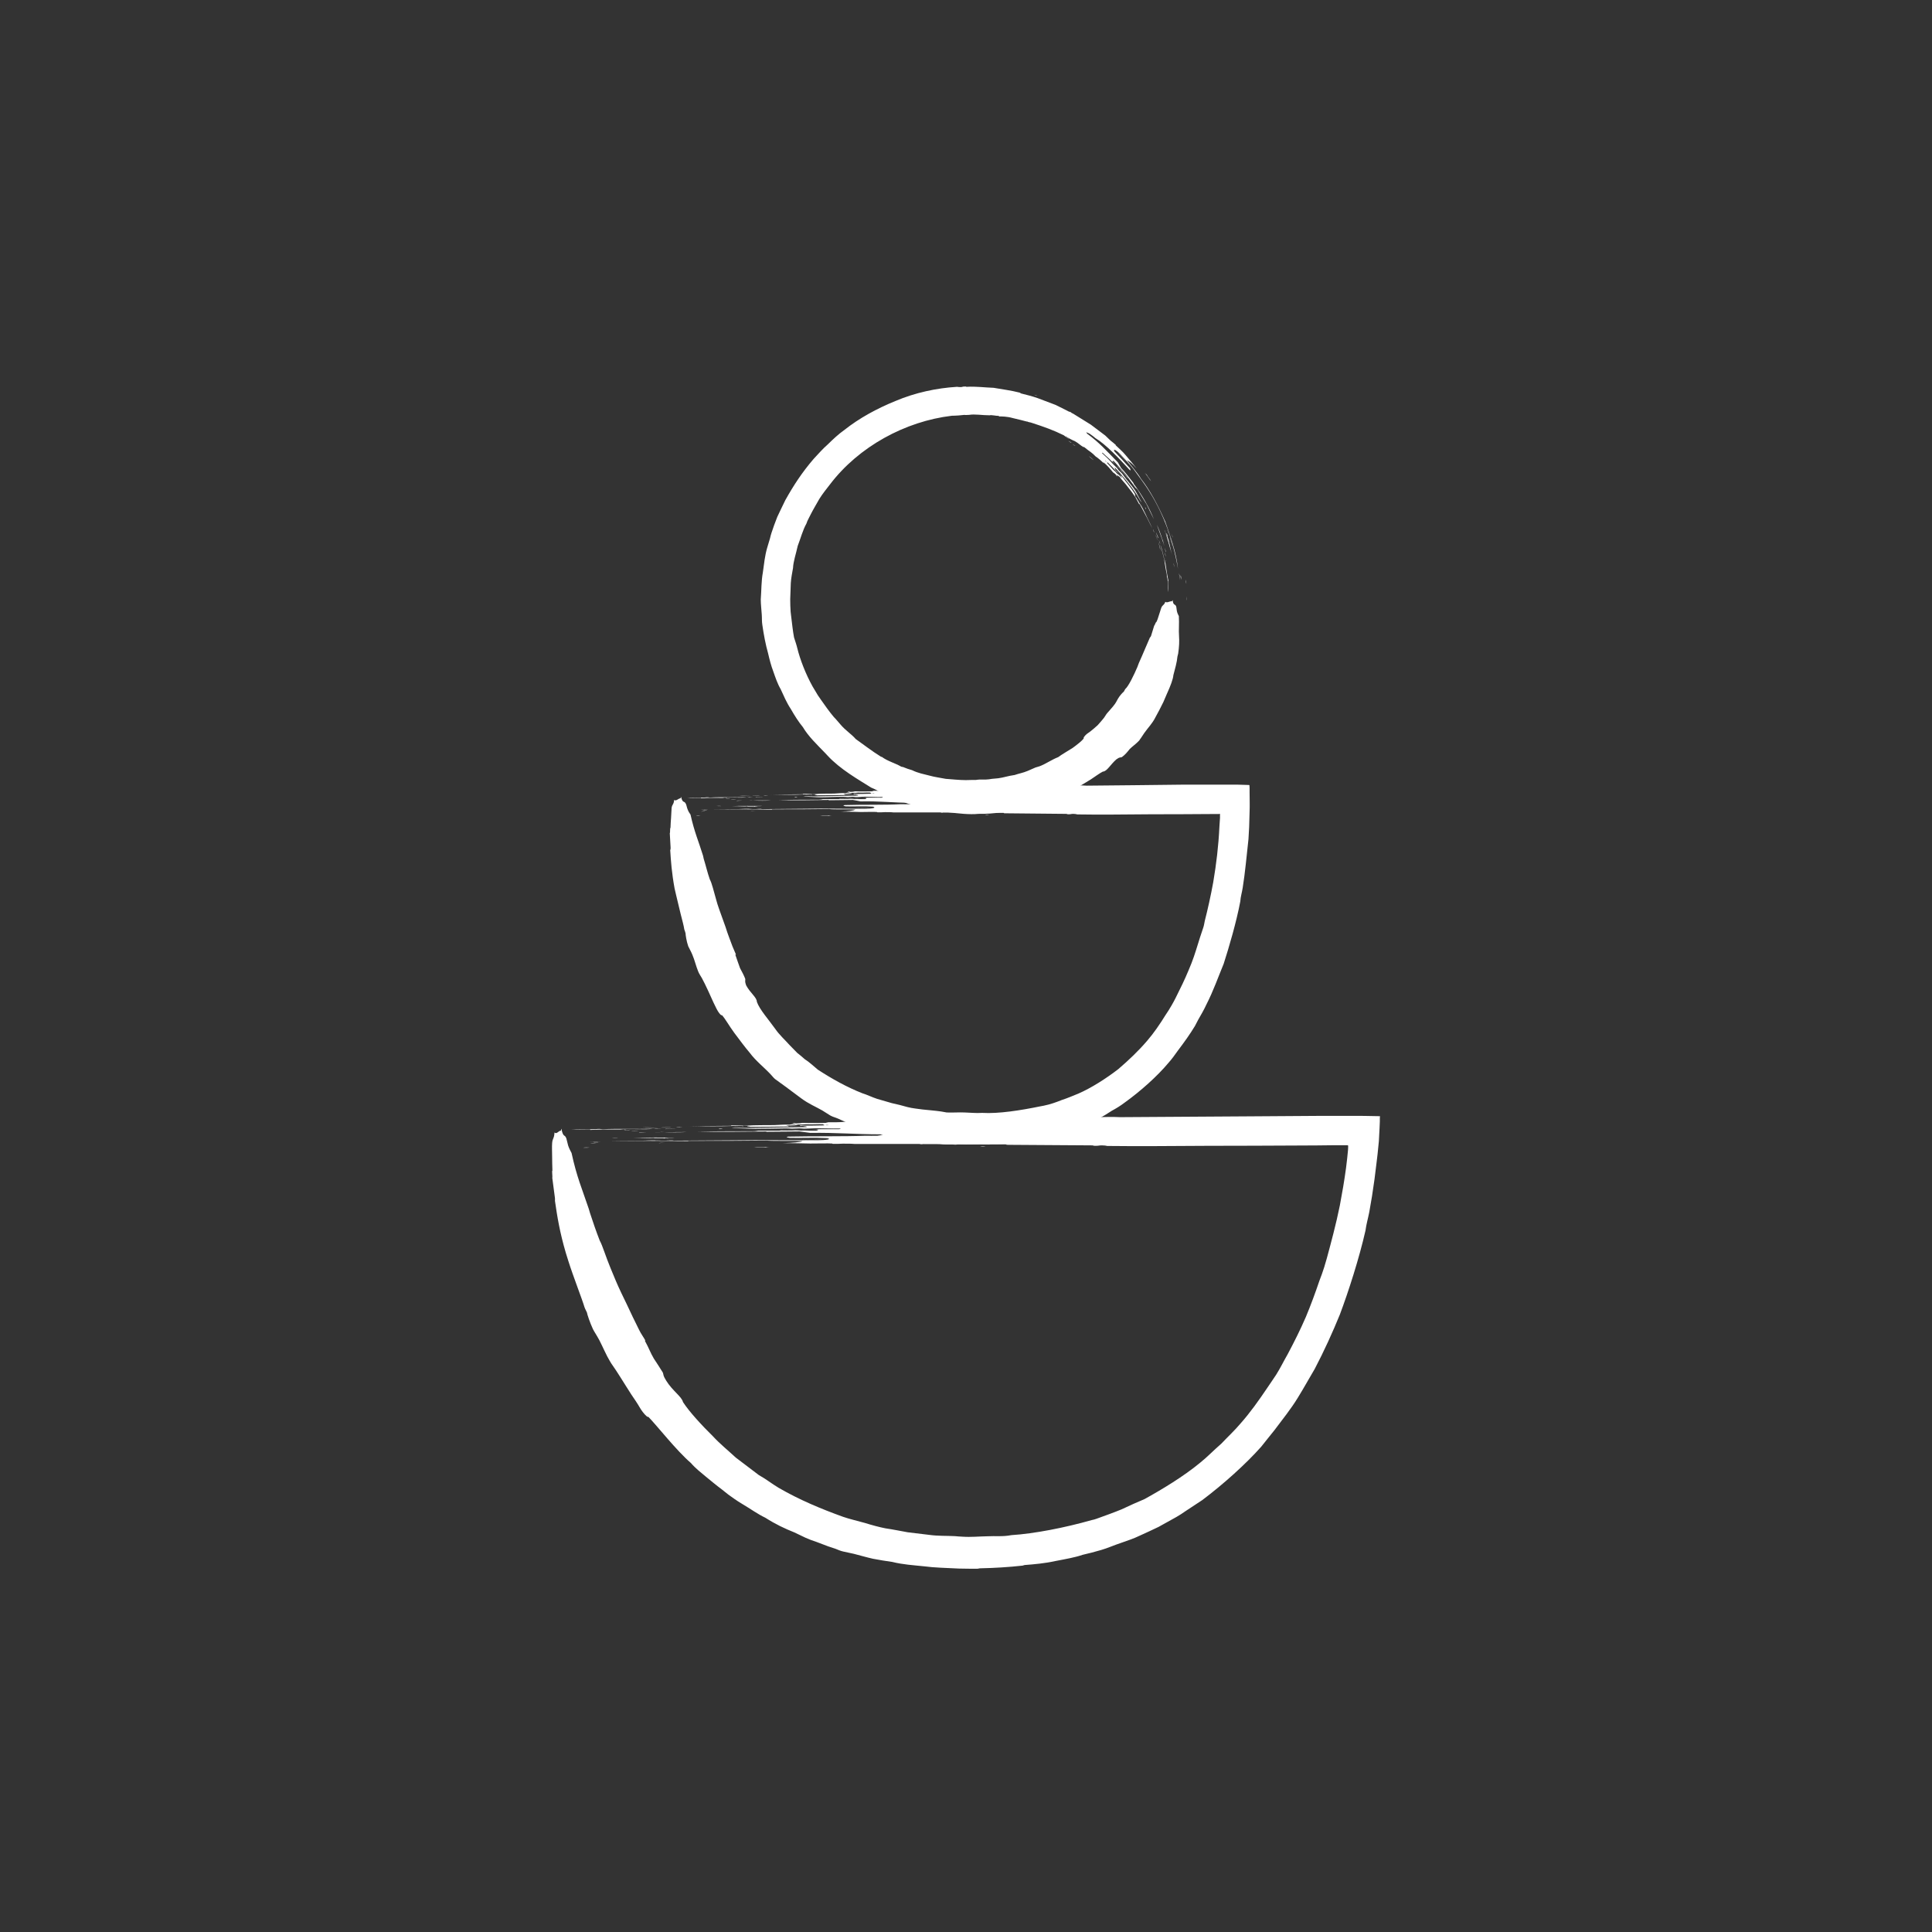 <svg width="70" height="70" viewBox="0 0 70 70" fill="none" xmlns="http://www.w3.org/2000/svg">
<rect x="0" y="0" width="70" height="70" fill="#333333" stroke="none"/>
<g clip-path="url(#clip0_868_9307)">
<path fill-rule="evenodd" clip-rule="evenodd" d="M37.471 14.305C37.496 14.305 37.542 14.315 37.593 14.335C37.578 14.335 37.511 14.32 37.471 14.305Z" fill="white"/>
<path fill-rule="evenodd" clip-rule="evenodd" d="M38.705 15.973C38.736 15.988 38.833 16.034 38.812 16.044C38.761 16.014 38.741 15.998 38.705 15.973Z" fill="white"/>
<path fill-rule="evenodd" clip-rule="evenodd" d="M38.85 16.086C38.85 16.086 38.926 16.132 38.962 16.153C38.957 16.163 38.87 16.107 38.85 16.086Z" fill="white"/>
<path fill-rule="evenodd" clip-rule="evenodd" d="M39.365 16.258C39.365 16.258 39.452 16.309 39.472 16.335C39.462 16.335 39.396 16.278 39.365 16.258Z" fill="white"/>
<path fill-rule="evenodd" clip-rule="evenodd" d="M39.451 16.531C39.492 16.547 39.548 16.598 39.625 16.67C39.589 16.654 39.517 16.578 39.451 16.531Z" fill="white"/>
<path fill-rule="evenodd" clip-rule="evenodd" d="M40.486 16.383C40.578 16.465 40.757 16.655 40.808 16.732C40.711 16.614 40.588 16.491 40.486 16.383Z" fill="white"/>
<path fill-rule="evenodd" clip-rule="evenodd" d="M40.461 16.871C40.573 16.969 40.747 17.174 40.864 17.328C40.864 17.359 40.696 17.107 40.64 17.076C40.619 17.051 40.594 17.02 40.568 16.984C40.532 16.948 40.492 16.917 40.461 16.871Z" fill="white"/>
<path fill-rule="evenodd" clip-rule="evenodd" d="M41.482 18.38C41.482 18.38 41.503 18.38 41.523 18.426C41.523 18.442 41.523 18.447 41.518 18.447L41.487 18.375L41.482 18.38Z" fill="white"/>
<path fill-rule="evenodd" clip-rule="evenodd" d="M41.916 19.016C41.972 19.123 42.069 19.385 42.11 19.534C42.12 19.555 42.125 19.555 42.136 19.591C42.161 19.678 42.207 19.883 42.156 19.688C42.079 19.452 42.008 19.272 41.916 19.016Z" fill="white"/>
<path fill-rule="evenodd" clip-rule="evenodd" d="M41.773 19.172C41.773 19.172 41.804 19.239 41.825 19.295C41.809 19.285 41.773 19.192 41.773 19.172Z" fill="white"/>
<path fill-rule="evenodd" clip-rule="evenodd" d="M42.289 19.18C42.289 19.18 42.335 19.303 42.355 19.354C42.335 19.318 42.299 19.226 42.289 19.18Z" fill="white"/>
<path fill-rule="evenodd" clip-rule="evenodd" d="M41.881 19.285C41.906 19.326 41.942 19.429 41.968 19.485C41.968 19.542 41.906 19.357 41.881 19.285Z" fill="white"/>
<path fill-rule="evenodd" clip-rule="evenodd" d="M41.865 19.387C41.891 19.418 41.921 19.525 41.957 19.602C41.932 19.556 41.896 19.453 41.865 19.387Z" fill="white"/>
<path fill-rule="evenodd" clip-rule="evenodd" d="M42.441 19.34C42.441 19.34 42.482 19.422 42.503 19.473C42.487 19.463 42.462 19.386 42.441 19.34Z" fill="white"/>
<path fill-rule="evenodd" clip-rule="evenodd" d="M42.387 19.453C42.422 19.51 42.474 19.741 42.499 19.849C42.448 19.664 42.428 19.597 42.387 19.453Z" fill="white"/>
<path fill-rule="evenodd" clip-rule="evenodd" d="M41.967 19.637C42.008 19.729 42.033 19.873 42.048 19.955C42.018 19.868 42.002 19.734 41.967 19.637Z" fill="white"/>
<path fill-rule="evenodd" clip-rule="evenodd" d="M42.197 19.844C42.213 19.88 42.228 19.941 42.248 19.998C42.233 20.013 42.218 19.91 42.197 19.844Z" fill="white"/>
<path fill-rule="evenodd" clip-rule="evenodd" d="M42.201 20.02C42.222 20.061 42.227 20.107 42.242 20.174C42.232 20.158 42.211 20.066 42.201 20.02Z" fill="white"/>
<path fill-rule="evenodd" clip-rule="evenodd" d="M42.201 20.199C42.201 20.199 42.252 20.358 42.227 20.333C42.222 20.292 42.227 20.297 42.227 20.292C42.217 20.245 42.211 20.251 42.201 20.199Z" fill="white"/>
<path fill-rule="evenodd" clip-rule="evenodd" d="M42.548 20.556C42.518 20.458 42.513 20.284 42.548 20.556Z" fill="white"/>
<path fill-rule="evenodd" clip-rule="evenodd" d="M42.717 20.762C42.737 20.844 42.752 20.931 42.752 21.029C42.752 20.967 42.717 20.803 42.717 20.762Z" fill="white"/>
<path fill-rule="evenodd" clip-rule="evenodd" d="M42.748 20.824C42.753 20.793 42.779 20.958 42.763 20.927L42.748 20.824Z" fill="white"/>
<path fill-rule="evenodd" clip-rule="evenodd" d="M42.967 21C42.977 21.031 42.982 21.098 42.982 21.149C42.972 21.134 42.967 21.026 42.967 21Z" fill="white"/>
<path fill-rule="evenodd" clip-rule="evenodd" d="M42.978 21.594C43.004 21.768 42.989 21.835 42.978 21.594Z" fill="white"/>
<path fill-rule="evenodd" clip-rule="evenodd" d="M41.477 17.129C41.477 17.129 41.533 17.191 41.553 17.206C41.579 17.268 41.665 17.355 41.706 17.437C41.635 17.355 41.579 17.252 41.477 17.129Z" fill="white"/>
<path fill-rule="evenodd" clip-rule="evenodd" d="M42.274 19.331C42.295 19.378 42.285 19.373 42.305 19.429C42.305 19.434 42.295 19.414 42.285 19.414C42.32 19.511 42.341 19.563 42.361 19.645C42.356 19.634 42.351 19.624 42.346 19.624C42.392 19.732 42.397 19.871 42.463 20.097C42.392 19.876 42.274 19.383 42.188 19.203C42.213 19.224 42.259 19.398 42.279 19.409C42.29 19.409 42.244 19.301 42.269 19.326L42.274 19.331Z" fill="white"/>
<path fill-rule="evenodd" clip-rule="evenodd" d="M42.014 19.633C42.024 19.633 42.034 19.715 42.039 19.725C42.029 19.704 41.953 19.458 42.014 19.633Z" fill="white"/>
<path fill-rule="evenodd" clip-rule="evenodd" d="M42.334 21.045H42.319C42.324 21.169 42.339 21.369 42.329 21.456C42.308 21.307 42.329 20.994 42.278 20.891C42.278 20.85 42.278 20.835 42.273 20.794C42.232 20.624 42.211 20.445 42.181 20.27C42.14 20.095 42.094 19.916 42.043 19.746C42.114 19.895 42.171 20.255 42.232 20.429C42.232 20.46 42.232 20.429 42.227 20.409C42.252 20.568 42.288 20.845 42.334 21.05V21.045Z" fill="white"/>
<path fill-rule="evenodd" clip-rule="evenodd" d="M42.784 20.867C42.794 20.898 42.809 20.954 42.814 20.99C42.814 21.011 42.779 20.908 42.784 20.867Z" fill="white"/>
<path fill-rule="evenodd" clip-rule="evenodd" d="M41.288 26.807C41.35 26.735 41.401 26.637 41.462 26.555C41.6 26.36 41.753 26.211 41.86 25.995C41.962 25.81 42.054 25.636 42.151 25.436C42.207 25.307 42.238 25.24 42.279 25.138C42.411 24.85 42.503 24.604 42.513 24.465C42.57 24.249 42.646 23.982 42.661 23.787C42.677 23.726 42.682 23.705 42.687 23.684C42.723 23.438 42.733 23.243 42.718 23.032C42.702 22.822 42.728 22.611 42.712 22.324C42.692 22.272 42.661 22.236 42.641 22.144C42.631 22.103 42.626 22.005 42.615 21.975C42.575 21.862 42.513 21.959 42.488 21.749C42.478 21.738 42.473 21.774 42.462 21.785C42.37 21.779 42.289 21.856 42.222 21.805C42.172 21.939 42.126 21.908 42.08 22.011C42.054 22.072 42.023 22.201 41.993 22.277C41.962 22.37 41.937 22.468 41.896 22.539C41.87 22.539 41.845 22.652 41.819 22.668C41.784 22.786 41.738 22.935 41.702 23.048C41.692 23.058 41.681 23.094 41.666 23.094C41.539 23.376 41.431 23.654 41.263 24.023C41.248 24.059 41.222 24.131 41.207 24.172C41.09 24.445 40.89 24.866 40.768 24.968C40.737 25.015 40.748 25.015 40.717 25.061C40.686 25.081 40.574 25.199 40.508 25.312C40.482 25.348 40.452 25.43 40.39 25.513C40.303 25.636 40.196 25.738 40.109 25.846C40.069 25.893 40.038 25.959 39.997 26.011C39.946 26.078 39.859 26.175 39.773 26.273C39.681 26.36 39.584 26.437 39.528 26.483C39.441 26.555 39.395 26.57 39.334 26.632C39.283 26.689 39.242 26.74 39.267 26.755C39.196 26.848 39.038 26.971 38.864 27.099C38.681 27.217 38.476 27.33 38.339 27.433C38.099 27.526 37.9 27.674 37.67 27.762C37.634 27.772 37.558 27.798 37.517 27.808C37.44 27.839 37.338 27.885 37.236 27.931C37.068 28.003 36.904 28.029 36.761 28.08C36.527 28.111 36.363 28.173 36.169 28.198C36.113 28.203 36.006 28.214 35.94 28.219C35.873 28.234 35.802 28.239 35.725 28.244C35.664 28.244 35.552 28.244 35.496 28.244C35.45 28.244 35.389 28.255 35.353 28.26C35.307 28.26 35.246 28.26 35.195 28.26C35.154 28.26 35.036 28.265 34.996 28.265C34.751 28.265 34.495 28.234 34.266 28.219C34.062 28.178 33.873 28.157 33.674 28.101C33.475 28.049 33.265 28.013 33.046 27.905C32.928 27.87 32.842 27.844 32.724 27.793C32.699 27.782 32.694 27.793 32.653 27.777C32.434 27.649 32.163 27.582 31.949 27.423C31.938 27.423 31.928 27.423 31.913 27.413C31.602 27.223 31.239 26.94 31.004 26.776C30.861 26.606 30.637 26.468 30.458 26.257C30.372 26.16 30.295 26.062 30.208 25.975C30.055 25.795 29.877 25.543 29.744 25.353C29.718 25.312 29.657 25.23 29.631 25.189C29.565 25.081 29.514 24.994 29.438 24.866C29.198 24.434 28.988 23.9 28.886 23.479C28.856 23.351 28.815 23.243 28.769 23.094C28.723 22.848 28.698 22.591 28.667 22.344C28.662 22.293 28.652 22.211 28.646 22.165C28.636 22.016 28.631 21.872 28.631 21.713C28.636 21.523 28.646 21.322 28.652 21.132C28.662 20.942 28.703 20.758 28.733 20.578C28.743 20.342 28.84 20.07 28.902 19.782C29.009 19.505 29.085 19.207 29.218 18.971C29.254 18.852 29.32 18.755 29.371 18.642C29.458 18.467 29.575 18.277 29.683 18.082C29.8 17.892 29.943 17.718 30.07 17.553C31.112 16.182 32.796 15.263 34.49 15.063C34.623 15.063 34.832 15.047 34.944 15.032C34.97 15.042 35.047 15.032 35.108 15.032C35.322 14.996 35.588 15.047 35.858 15.047C35.929 15.027 36.088 15.073 36.19 15.068C36.231 15.088 36.129 15.068 36.205 15.088C36.292 15.088 36.486 15.088 36.685 15.145C36.879 15.191 37.068 15.237 37.221 15.278C37.2 15.278 37.2 15.268 37.221 15.273C37.277 15.304 37.313 15.294 37.379 15.319C37.838 15.468 38.17 15.587 38.543 15.771C38.584 15.802 38.696 15.895 38.742 15.905C38.681 15.864 38.599 15.812 38.609 15.802C38.711 15.874 38.859 15.951 38.941 15.982C39.079 16.059 39.13 16.126 39.252 16.198C39.278 16.218 39.237 16.162 39.293 16.208C39.461 16.346 39.563 16.393 39.701 16.542C39.752 16.567 39.931 16.721 39.977 16.773C40.028 16.809 39.936 16.716 39.977 16.747C40.12 16.86 40.222 16.988 40.329 17.117C40.365 17.142 40.39 17.153 40.436 17.204C40.467 17.235 40.416 17.204 40.467 17.25C40.518 17.291 40.446 17.204 40.467 17.204C40.533 17.266 40.528 17.25 40.564 17.276C40.635 17.379 40.702 17.44 40.773 17.528C40.865 17.646 40.911 17.707 40.998 17.815C41.054 17.897 41.084 17.928 41.141 18.021C41.186 18.098 41.217 18.169 41.268 18.257C41.299 18.303 41.263 18.221 41.304 18.282C41.472 18.591 41.636 18.904 41.748 19.14C41.671 18.955 41.584 18.806 41.518 18.652C41.447 18.503 41.38 18.354 41.273 18.211C41.258 18.159 41.181 18.082 41.176 18.026C41.156 18.01 41.191 18.082 41.151 18.015C41.141 17.995 41.135 17.98 41.115 17.949C41.156 17.98 41.115 17.918 41.115 17.887C40.957 17.635 40.793 17.461 40.645 17.25C40.61 17.214 40.661 17.281 40.62 17.245C40.548 17.168 40.518 17.137 40.421 17.035C40.411 16.999 40.36 16.937 40.406 16.953C40.645 17.204 40.957 17.569 41.186 17.923C41.253 18.031 41.309 18.149 41.365 18.2C41.263 18.041 41.207 17.897 41.12 17.759C40.998 17.584 40.844 17.42 40.722 17.25C40.691 17.204 40.676 17.178 40.64 17.142C40.62 17.122 40.548 17.055 40.528 17.035C40.497 16.999 40.497 16.988 40.472 16.958C40.411 16.891 40.355 16.85 40.293 16.778C40.186 16.655 40.069 16.547 39.936 16.424C39.916 16.398 39.936 16.393 39.972 16.424C40.125 16.573 40.161 16.588 40.314 16.747C40.298 16.727 40.293 16.716 40.298 16.711C40.344 16.762 40.355 16.783 40.39 16.809C40.283 16.691 40.309 16.68 40.36 16.711C40.492 16.865 40.651 17.029 40.788 17.194C40.916 17.368 41.028 17.523 41.141 17.671C41.171 17.697 41.191 17.707 41.227 17.759C41.334 17.928 41.431 18.093 41.539 18.267C41.625 18.447 41.717 18.627 41.809 18.817C41.636 18.385 41.396 17.959 41.074 17.528C41.064 17.507 41.084 17.517 41.049 17.476C40.906 17.297 40.748 17.081 40.62 16.958C40.579 16.891 40.543 16.824 40.502 16.752C40.104 16.346 39.829 16.033 39.385 15.71C39.395 15.705 39.359 15.674 39.354 15.658C39.395 15.679 39.426 15.684 39.472 15.71C39.543 15.761 39.62 15.812 39.681 15.869C40.079 16.11 40.533 16.598 40.926 17.024C40.982 17.071 40.962 17.014 40.941 16.968C40.758 16.757 40.579 16.567 40.375 16.352C40.324 16.249 40.436 16.295 40.599 16.465C40.727 16.608 40.911 16.798 41.064 16.988C41.207 17.184 41.34 17.363 41.416 17.471C42.08 18.39 42.488 19.469 42.682 20.619C42.61 19.972 42.396 19.407 42.207 18.863C42.202 18.868 42.192 18.847 42.177 18.806C41.947 18.288 41.646 17.728 41.334 17.338C41.232 17.153 40.967 16.85 40.834 16.68C40.895 16.696 41.038 16.804 41.181 16.973C41.044 16.793 40.906 16.639 40.783 16.49C40.686 16.367 40.482 16.192 40.426 16.136C40.416 16.121 40.446 16.136 40.421 16.116C40.467 16.157 40.334 16.038 40.324 16.033C40.258 15.982 40.268 15.992 40.196 15.925C40.135 15.864 40.14 15.869 40.048 15.782C39.865 15.643 39.696 15.515 39.523 15.386C39.339 15.273 39.16 15.16 38.961 15.037C38.925 15.011 38.844 14.965 38.834 14.965C38.798 14.945 38.834 14.955 38.783 14.929C38.757 14.914 38.762 14.929 38.721 14.909C38.563 14.827 38.385 14.739 38.236 14.667C38.032 14.59 37.813 14.508 37.599 14.426C37.384 14.349 37.175 14.303 37.001 14.257C36.925 14.236 37.027 14.246 36.925 14.221C36.629 14.144 36.317 14.108 36.001 14.051C35.685 14.041 35.358 13.995 35.031 14.015C34.98 14.015 35.021 14 34.95 14.005C34.858 14.005 34.883 14.025 34.802 14.025C34.751 14.025 34.705 14.02 34.679 14.015C33.929 14.061 33.158 14.226 32.444 14.529C31.775 14.801 31.132 15.15 30.596 15.576C30.377 15.73 30.183 15.915 29.999 16.095C29.805 16.264 29.642 16.454 29.478 16.629C29.055 17.122 28.748 17.594 28.453 18.123C28.355 18.318 28.259 18.529 28.162 18.729C28.08 18.935 28.009 19.135 27.952 19.309C27.932 19.371 27.912 19.443 27.896 19.515C27.871 19.602 27.825 19.751 27.799 19.838C27.712 20.131 27.682 20.439 27.641 20.732C27.58 21.066 27.59 21.389 27.564 21.718C27.564 21.903 27.59 22.082 27.6 22.267C27.61 22.39 27.6 22.519 27.621 22.642C27.672 22.996 27.738 23.351 27.83 23.674C27.881 23.895 27.937 24.116 28.019 24.331C28.095 24.547 28.167 24.768 28.284 24.968C28.391 25.199 28.498 25.456 28.652 25.687C28.789 25.928 28.937 26.16 29.09 26.345C29.29 26.683 29.591 26.966 29.897 27.284C29.917 27.305 29.958 27.351 29.984 27.377C30.443 27.875 31.101 28.244 31.556 28.532C31.744 28.609 31.892 28.701 32.061 28.789C32.239 28.892 32.428 28.933 32.612 29.004C32.658 29.025 32.74 29.056 32.786 29.076C32.969 29.153 33.163 29.179 33.378 29.235C33.689 29.328 34.036 29.395 34.409 29.436C34.694 29.467 35.123 29.523 35.455 29.487C36.016 29.497 36.583 29.4 37.139 29.261C37.328 29.21 37.512 29.2 37.685 29.107C37.879 29.051 38.114 28.968 38.339 28.866C38.558 28.758 38.803 28.671 39.022 28.542C39.186 28.445 39.354 28.342 39.523 28.239C39.686 28.131 39.829 28.024 39.956 27.957C40.109 27.952 40.227 27.705 40.446 27.515C40.574 27.423 40.574 27.454 40.645 27.433C40.763 27.351 40.844 27.248 40.931 27.14C41.044 27.027 41.151 26.966 41.294 26.812L41.288 26.807ZM40.084 16.721C40.084 16.721 40.084 16.727 40.094 16.737C40.053 16.721 40.002 16.644 40.084 16.721ZM40.12 16.742C40.237 16.85 40.39 17.009 40.462 17.101C40.482 17.127 40.462 17.065 40.497 17.101C40.533 17.158 40.589 17.22 40.661 17.312C40.645 17.332 40.502 17.153 40.477 17.163C40.421 17.096 40.39 17.06 40.355 17.04C40.237 16.901 40.201 16.875 40.109 16.773C40.15 16.783 40.099 16.747 40.12 16.742Z" fill="white"/>
<path fill-rule="evenodd" clip-rule="evenodd" d="M35.837 29.529C35.807 29.534 35.756 29.534 35.69 29.534C35.705 29.524 35.786 29.519 35.837 29.529Z" fill="white"/>
<path fill-rule="evenodd" clip-rule="evenodd" d="M33.623 28.508C33.577 28.508 33.439 28.523 33.454 28.508C33.536 28.508 33.567 28.508 33.623 28.508Z" fill="white"/>
<path fill-rule="evenodd" clip-rule="evenodd" d="M33.383 28.48C33.383 28.48 33.266 28.48 33.215 28.48C33.215 28.47 33.353 28.47 33.383 28.48Z" fill="white"/>
<path fill-rule="evenodd" clip-rule="evenodd" d="M32.704 28.634C32.668 28.639 32.576 28.644 32.535 28.634C32.545 28.623 32.653 28.634 32.704 28.634Z" fill="white"/>
<path fill-rule="evenodd" clip-rule="evenodd" d="M32.392 28.473C32.336 28.483 32.234 28.483 32.102 28.483C32.148 28.473 32.29 28.473 32.392 28.473Z" fill="white"/>
<path fill-rule="evenodd" clip-rule="evenodd" d="M31.55 29.282C31.402 29.282 31.101 29.298 30.994 29.282C31.173 29.293 31.382 29.277 31.55 29.282Z" fill="white"/>
<path fill-rule="evenodd" clip-rule="evenodd" d="M31.153 28.927C30.969 28.948 30.637 28.927 30.403 28.937C30.367 28.917 30.75 28.937 30.816 28.922C30.862 28.922 30.908 28.927 30.959 28.932C31.025 28.932 31.087 28.917 31.153 28.932V28.927Z" fill="white"/>
<path fill-rule="evenodd" clip-rule="evenodd" d="M28.892 28.871C28.892 28.871 28.882 28.887 28.815 28.887C28.795 28.887 28.79 28.876 28.795 28.871H28.892Z" fill="white"/>
<path fill-rule="evenodd" clip-rule="evenodd" d="M27.947 29C27.799 29.015 27.457 29.015 27.268 29C27.243 29 27.243 29.01 27.192 29.005C27.079 29.005 26.829 29.005 27.069 29.005C27.37 28.995 27.61 29.005 27.942 29H27.947Z" fill="white"/>
<path fill-rule="evenodd" clip-rule="evenodd" d="M27.834 28.816C27.799 28.821 27.738 28.821 27.666 28.821C27.686 28.811 27.809 28.811 27.834 28.816Z" fill="white"/>
<path fill-rule="evenodd" clip-rule="evenodd" d="M27.606 29.297C27.581 29.308 27.453 29.297 27.387 29.297C27.433 29.297 27.55 29.287 27.606 29.297Z" fill="white"/>
<path fill-rule="evenodd" clip-rule="evenodd" d="M27.657 28.875C27.596 28.885 27.463 28.88 27.386 28.89C27.32 28.875 27.565 28.88 27.657 28.875Z" fill="white"/>
<path fill-rule="evenodd" clip-rule="evenodd" d="M27.545 28.824C27.499 28.834 27.356 28.834 27.254 28.834C27.315 28.824 27.453 28.829 27.545 28.824Z" fill="white"/>
<path fill-rule="evenodd" clip-rule="evenodd" d="M27.377 29.387C27.377 29.387 27.275 29.397 27.203 29.402C27.218 29.392 27.315 29.392 27.377 29.387Z" fill="white"/>
<path fill-rule="evenodd" clip-rule="evenodd" d="M27.268 29.296C27.192 29.307 26.916 29.302 26.783 29.302C26.952 29.291 27.084 29.291 27.268 29.296Z" fill="white"/>
<path fill-rule="evenodd" clip-rule="evenodd" d="M27.203 28.835C27.08 28.85 26.896 28.835 26.789 28.835C26.906 28.825 27.07 28.845 27.203 28.835Z" fill="white"/>
<path fill-rule="evenodd" clip-rule="evenodd" d="M26.887 29.005C26.841 29.01 26.759 29.01 26.693 29.015C26.677 29 26.805 29.005 26.887 29.005Z" fill="white"/>
<path fill-rule="evenodd" clip-rule="evenodd" d="M26.671 28.969C26.614 28.98 26.563 28.969 26.477 28.969C26.497 28.959 26.614 28.969 26.671 28.969Z" fill="white"/>
<path fill-rule="evenodd" clip-rule="evenodd" d="M26.461 28.924C26.436 28.935 26.252 28.935 26.293 28.914C26.344 28.914 26.339 28.919 26.339 28.924C26.395 28.924 26.395 28.919 26.461 28.924Z" fill="white"/>
<path fill-rule="evenodd" clip-rule="evenodd" d="M25.951 29.204C26.278 29.215 26.069 29.189 25.951 29.204Z" fill="white"/>
<path fill-rule="evenodd" clip-rule="evenodd" d="M25.686 29.338C25.584 29.343 25.486 29.343 25.369 29.338C25.441 29.338 25.634 29.333 25.686 29.338Z" fill="white"/>
<path fill-rule="evenodd" clip-rule="evenodd" d="M25.609 29.363C25.645 29.374 25.451 29.374 25.487 29.363H25.609Z" fill="white"/>
<path fill-rule="evenodd" clip-rule="evenodd" d="M25.385 29.558C25.349 29.563 25.273 29.568 25.217 29.563C25.232 29.553 25.36 29.553 25.385 29.558Z" fill="white"/>
<path fill-rule="evenodd" clip-rule="evenodd" d="M24.712 29.539C24.513 29.555 24.442 29.539 24.712 29.539Z" fill="white"/>
<path fill-rule="evenodd" clip-rule="evenodd" d="M30.153 29.549C30.112 29.549 30.056 29.554 30.03 29.564C29.953 29.549 29.821 29.564 29.719 29.554C29.841 29.538 29.974 29.554 30.153 29.549Z" fill="white"/>
<path fill-rule="evenodd" clip-rule="evenodd" d="M27.448 29.231C27.392 29.231 27.397 29.226 27.326 29.231C27.32 29.226 27.351 29.226 27.351 29.221C27.224 29.221 27.162 29.221 27.06 29.221C27.076 29.221 27.086 29.215 27.086 29.21C26.948 29.231 26.79 29.2 26.504 29.21C26.774 29.19 27.382 29.205 27.616 29.2C27.581 29.215 27.372 29.2 27.346 29.215C27.341 29.226 27.479 29.215 27.438 29.236L27.448 29.231Z" fill="white"/>
<path fill-rule="evenodd" clip-rule="evenodd" d="M27.197 28.884C27.181 28.884 27.171 28.884 27.197 28.884C27.186 28.894 27.09 28.884 27.074 28.884C27.105 28.873 27.421 28.884 27.197 28.884Z" fill="white"/>
<path fill-rule="evenodd" clip-rule="evenodd" d="M25.4 28.924V28.909C25.247 28.909 25.002 28.909 24.895 28.898C25.078 28.888 25.466 28.914 25.599 28.888C25.645 28.888 25.67 28.888 25.716 28.898C26.145 28.872 26.604 28.898 27.048 28.883C26.849 28.924 26.4 28.867 26.176 28.909C26.14 28.909 26.176 28.909 26.201 28.909C26.007 28.909 25.655 28.898 25.4 28.924Z" fill="white"/>
<path fill-rule="evenodd" clip-rule="evenodd" d="M25.559 29.389C25.497 29.394 25.467 29.399 25.411 29.404C25.39 29.404 25.508 29.379 25.559 29.389Z" fill="white"/>
<path fill-rule="evenodd" clip-rule="evenodd" d="M26.666 34.587C26.631 34.51 26.575 34.371 26.539 34.289C26.452 34.047 26.365 33.842 26.289 33.59C26.222 33.4 26.125 33.139 26.059 32.949C26.003 32.784 25.982 32.728 25.952 32.61C25.855 32.276 25.794 31.998 25.717 31.86C25.635 31.629 25.564 31.326 25.498 31.12C25.482 31.059 25.477 31.028 25.472 31.002C25.309 30.473 25.161 30.155 25.018 29.513C24.987 29.462 24.951 29.426 24.911 29.318C24.89 29.272 24.87 29.159 24.849 29.123C24.783 28.994 24.742 29.123 24.676 28.876C24.661 28.866 24.666 28.912 24.661 28.923C24.569 28.928 24.508 29.036 24.426 28.984C24.41 29.159 24.354 29.133 24.334 29.272C24.324 29.359 24.324 29.523 24.314 29.631C24.303 29.76 24.298 29.862 24.293 29.996C24.268 29.996 24.288 30.155 24.268 30.191C24.278 30.36 24.288 30.561 24.298 30.725C24.293 30.746 24.298 30.792 24.283 30.797C24.308 31.208 24.339 31.629 24.441 32.188C24.451 32.24 24.477 32.348 24.492 32.409C24.538 32.61 24.599 32.856 24.661 33.113C24.722 33.349 24.778 33.56 24.793 33.673C24.814 33.745 24.824 33.745 24.839 33.816C24.839 33.868 24.87 34.094 24.936 34.284C24.962 34.345 25.028 34.453 25.084 34.587C25.171 34.792 25.217 35.003 25.293 35.187C25.324 35.275 25.385 35.357 25.431 35.439C25.554 35.66 25.763 36.127 25.85 36.322C25.926 36.471 25.947 36.533 26.013 36.641C26.074 36.738 26.136 36.805 26.156 36.779C26.273 36.903 26.411 37.159 26.6 37.416C26.794 37.673 26.993 37.945 27.161 38.14C27.386 38.443 27.677 38.664 27.922 38.926C27.973 38.977 28.024 39.049 28.08 39.095C28.162 39.157 28.325 39.275 28.442 39.357C28.667 39.526 28.82 39.639 29.029 39.794C29.305 39.999 29.545 40.091 29.795 40.235C29.872 40.281 29.994 40.358 30.081 40.415C30.168 40.466 30.27 40.487 30.372 40.533C30.453 40.569 30.596 40.636 30.678 40.672C30.744 40.697 30.821 40.723 30.872 40.743C30.953 40.774 31 40.805 31.081 40.836C31.148 40.856 31.29 40.908 31.352 40.928C31.689 41.016 32.051 41.118 32.377 41.175C32.52 41.216 32.658 41.257 32.796 41.283C32.934 41.298 33.077 41.319 33.22 41.334C33.505 41.365 33.806 41.401 34.148 41.457C34.322 41.478 34.45 41.457 34.628 41.473C34.669 41.473 34.669 41.462 34.73 41.462C35.088 41.478 35.465 41.452 35.838 41.468C35.853 41.468 35.863 41.457 35.889 41.457C36.404 41.457 37.063 41.396 37.461 41.293C37.777 41.273 38.135 41.134 38.512 41.041C38.686 40.98 38.864 40.928 39.028 40.867C39.191 40.81 39.364 40.723 39.543 40.646C39.722 40.564 39.9 40.487 40.038 40.4C40.105 40.358 40.217 40.286 40.283 40.245C40.436 40.163 40.595 40.066 40.743 39.953C41.324 39.537 41.937 38.987 42.335 38.51C42.462 38.366 42.559 38.233 42.682 38.058C42.896 37.776 43.111 37.478 43.294 37.175C43.33 37.108 43.381 37.01 43.412 36.949C43.519 36.764 43.621 36.589 43.713 36.389C43.963 35.901 44.142 35.388 44.336 34.92C44.535 34.304 44.8 33.395 44.938 32.661C44.948 32.492 44.999 32.337 45.025 32.168C45.111 31.639 45.173 30.961 45.234 30.407L45.259 29.965L45.275 29.41C45.285 29.174 45.275 28.943 45.275 28.717V28.548L45.27 28.46C45.27 28.425 45.224 28.45 45.198 28.44L44.856 28.43H42.81C41.661 28.445 40.528 28.455 39.37 28.466C39.191 28.45 38.92 28.46 38.762 28.466C38.727 28.455 38.624 28.455 38.548 28.455C38.267 28.481 37.91 28.455 37.553 28.466C37.461 28.491 37.246 28.471 37.114 28.491C37.058 28.476 37.19 28.481 37.093 28.471C36.864 28.512 36.083 28.496 35.731 28.507C35.756 28.507 35.761 28.512 35.731 28.512C35.644 28.502 35.608 28.522 35.511 28.522C34.873 28.522 34.424 28.568 33.878 28.584C33.812 28.579 33.628 28.558 33.567 28.573C33.664 28.573 33.791 28.573 33.781 28.594C33.618 28.589 33.403 28.594 33.296 28.609C33.097 28.609 32.99 28.599 32.811 28.614C32.765 28.614 32.852 28.635 32.76 28.635C32.444 28.635 32.372 28.635 32.081 28.635C32.01 28.651 31.709 28.656 31.617 28.651C31.535 28.656 31.709 28.666 31.637 28.671C31.408 28.676 31.193 28.681 30.984 28.671C30.933 28.681 30.897 28.692 30.811 28.692C30.755 28.692 30.826 28.676 30.739 28.681C30.657 28.692 30.8 28.697 30.78 28.712C30.668 28.717 30.688 28.727 30.632 28.738C30.474 28.727 30.361 28.748 30.219 28.753C30.04 28.753 29.923 28.753 29.759 28.758C29.637 28.758 29.581 28.774 29.443 28.774C29.331 28.774 29.234 28.758 29.106 28.764C29.04 28.764 29.152 28.779 29.055 28.779C28.611 28.779 28.167 28.789 27.84 28.81C28.346 28.779 28.708 28.81 29.152 28.784C29.218 28.799 29.351 28.774 29.417 28.794C29.448 28.784 29.346 28.779 29.443 28.779C29.473 28.779 29.489 28.784 29.54 28.779C29.479 28.799 29.57 28.799 29.606 28.815C29.974 28.815 30.28 28.81 30.601 28.805C30.663 28.805 30.561 28.794 30.627 28.789C30.76 28.789 30.826 28.789 30.989 28.784C31.035 28.799 31.132 28.805 31.076 28.825C30.663 28.835 30.02 28.846 29.524 28.856C29.366 28.856 29.203 28.84 29.111 28.866C29.346 28.861 29.535 28.887 29.739 28.887C29.999 28.887 30.285 28.866 30.54 28.871C30.596 28.871 30.657 28.876 30.709 28.882C30.744 28.882 30.862 28.871 30.902 28.871C30.964 28.871 30.969 28.882 31.02 28.882C31.132 28.882 31.214 28.866 31.336 28.866C31.541 28.866 31.739 28.882 31.964 28.876C32.005 28.882 31.985 28.897 31.933 28.902C31.668 28.902 31.622 28.902 31.352 28.902C31.382 28.902 31.403 28.902 31.398 28.912C31.316 28.912 31.285 28.907 31.229 28.912C31.428 28.912 31.413 28.938 31.341 28.953C30.836 28.953 30.265 28.953 29.82 28.953C29.775 28.964 29.744 28.974 29.672 28.974C29.188 28.974 28.708 28.979 28.198 28.984C28.764 29.005 29.356 28.994 30.009 28.984C30.035 28.984 30.009 29 30.081 28.994C30.397 28.994 30.688 28.984 30.902 28.984C30.994 29 31.086 29.015 31.183 29.036C31.872 29.02 32.377 29.087 33.036 29.087C33.036 29.097 33.082 29.102 33.102 29.108C33.051 29.118 33.016 29.128 32.954 29.138C32.847 29.138 32.735 29.143 32.638 29.138C32.081 29.169 31.29 29.149 30.601 29.169C30.515 29.19 30.581 29.2 30.642 29.215C30.974 29.226 31.28 29.2 31.632 29.226C31.76 29.267 31.627 29.297 31.352 29.303C30.897 29.303 30.137 29.303 29.831 29.297C28.458 29.308 27.218 29.323 25.834 29.334C26.59 29.344 27.289 29.318 27.963 29.334C27.963 29.323 27.983 29.323 28.039 29.323C28.703 29.323 29.443 29.323 30.025 29.313C30.27 29.339 30.739 29.313 30.989 29.334C30.928 29.375 30.724 29.395 30.469 29.405C30.729 29.405 30.974 29.416 31.193 29.421C31.372 29.421 31.683 29.41 31.775 29.421C31.796 29.421 31.755 29.431 31.796 29.431C31.724 29.431 31.928 29.431 31.944 29.431C32.041 29.431 32.025 29.421 32.138 29.426C32.286 29.426 32.286 29.426 32.377 29.436C32.898 29.436 33.373 29.436 33.898 29.436C33.955 29.436 34.057 29.436 34.067 29.436C34.113 29.436 34.072 29.446 34.138 29.446C34.174 29.446 34.159 29.436 34.21 29.441C34.414 29.441 34.639 29.441 34.837 29.446C35.338 29.446 35.93 29.446 36.338 29.452C36.43 29.452 36.307 29.467 36.43 29.467C37.139 29.472 37.879 29.482 38.624 29.488C38.681 29.488 38.635 29.503 38.716 29.503C38.818 29.503 38.793 29.488 38.89 29.488C38.946 29.488 39.002 29.498 39.033 29.508C39.895 29.523 40.783 29.508 41.672 29.503C42.483 29.503 43.289 29.498 44.055 29.493H44.152L44.203 29.488V29.534V29.631C44.198 29.734 44.188 29.837 44.182 29.945C44.147 30.669 44.07 31.295 43.958 31.963C43.871 32.445 43.754 32.969 43.652 33.364C43.636 33.431 43.626 33.519 43.601 33.596C43.565 33.698 43.519 33.847 43.483 33.95C43.381 34.268 43.289 34.597 43.167 34.905C43.029 35.249 42.886 35.578 42.723 35.896C42.636 36.081 42.549 36.255 42.447 36.43C42.381 36.548 42.304 36.666 42.228 36.779C42.024 37.108 41.804 37.431 41.564 37.709C41.248 38.078 40.891 38.417 40.518 38.736C40.094 39.064 39.543 39.419 39.069 39.624C38.875 39.701 38.681 39.788 38.471 39.855C38.267 39.937 38.053 40.014 37.818 40.061C37.782 40.066 37.726 40.076 37.685 40.086C36.981 40.23 36.185 40.358 35.583 40.322C35.358 40.338 35.164 40.312 34.955 40.307C34.73 40.297 34.516 40.317 34.302 40.307C34.245 40.297 34.159 40.281 34.097 40.271C33.883 40.24 33.669 40.225 33.429 40.199C33.25 40.174 33.066 40.158 32.883 40.112C32.699 40.061 32.51 40.009 32.311 39.968C32.148 39.922 31.959 39.865 31.78 39.814C31.591 39.752 31.408 39.66 31.239 39.609C30.678 39.388 30.147 39.09 29.632 38.756C29.468 38.623 29.336 38.489 29.157 38.376C29.075 38.299 28.983 38.227 28.887 38.15C28.8 38.063 28.708 37.965 28.616 37.873C28.442 37.678 28.238 37.498 28.08 37.267C27.855 36.949 27.524 36.584 27.422 36.297C27.422 36.137 27.182 35.978 27.034 35.701C26.978 35.542 27.008 35.552 27.003 35.47C26.952 35.331 26.881 35.208 26.814 35.08C26.753 34.92 26.717 34.802 26.641 34.587H26.666ZM31.617 28.753C31.617 28.753 31.617 28.748 31.591 28.748C31.642 28.733 31.755 28.758 31.617 28.753ZM31.566 28.758C31.367 28.758 31.081 28.779 30.938 28.758C30.897 28.758 30.974 28.779 30.908 28.784C30.821 28.774 30.719 28.769 30.571 28.769C30.561 28.738 30.857 28.758 30.867 28.727C30.979 28.727 31.035 28.727 31.086 28.717C31.316 28.727 31.372 28.707 31.546 28.717C31.5 28.733 31.576 28.733 31.566 28.748V28.758Z" fill="white"/>
<path fill-rule="evenodd" clip-rule="evenodd" d="M35.715 41.545C35.674 41.55 35.597 41.55 35.516 41.55C35.536 41.539 35.648 41.534 35.715 41.545Z" fill="white"/>
<path fill-rule="evenodd" clip-rule="evenodd" d="M32.676 40.523C32.615 40.523 32.426 40.539 32.447 40.523C32.554 40.523 32.6 40.523 32.676 40.523Z" fill="white"/>
<path fill-rule="evenodd" clip-rule="evenodd" d="M32.35 40.496C32.35 40.496 32.187 40.496 32.115 40.496C32.115 40.486 32.304 40.486 32.35 40.496Z" fill="white"/>
<path fill-rule="evenodd" clip-rule="evenodd" d="M31.416 40.657C31.37 40.662 31.243 40.667 31.182 40.657C31.197 40.647 31.345 40.657 31.416 40.657Z" fill="white"/>
<path fill-rule="evenodd" clip-rule="evenodd" d="M30.987 40.492C30.905 40.502 30.773 40.502 30.584 40.502C30.65 40.492 30.839 40.492 30.987 40.492Z" fill="white"/>
<path fill-rule="evenodd" clip-rule="evenodd" d="M29.834 41.298C29.63 41.298 29.216 41.313 29.068 41.298C29.313 41.308 29.599 41.293 29.834 41.298Z" fill="white"/>
<path fill-rule="evenodd" clip-rule="evenodd" d="M29.288 40.943C29.032 40.963 28.578 40.943 28.257 40.953C28.211 40.932 28.731 40.953 28.823 40.938C28.89 40.938 28.956 40.943 29.022 40.948C29.114 40.948 29.196 40.932 29.288 40.948V40.943Z" fill="white"/>
<path fill-rule="evenodd" clip-rule="evenodd" d="M26.181 40.895C26.181 40.895 26.166 40.91 26.079 40.91C26.053 40.91 26.043 40.9 26.048 40.895H26.181Z" fill="white"/>
<path fill-rule="evenodd" clip-rule="evenodd" d="M24.889 41.016C24.685 41.031 24.216 41.031 23.96 41.016C23.925 41.016 23.925 41.026 23.858 41.021C23.705 41.021 23.358 41.021 23.695 41.021C24.144 41.021 24.425 41.021 24.894 41.016H24.889Z" fill="white"/>
<path fill-rule="evenodd" clip-rule="evenodd" d="M24.731 40.831C24.68 40.837 24.598 40.837 24.496 40.837C24.522 40.826 24.69 40.826 24.731 40.831Z" fill="white"/>
<path fill-rule="evenodd" clip-rule="evenodd" d="M24.414 41.313C24.379 41.323 24.205 41.313 24.113 41.313C24.18 41.313 24.338 41.303 24.414 41.313Z" fill="white"/>
<path fill-rule="evenodd" clip-rule="evenodd" d="M24.485 40.895C24.403 40.905 24.22 40.9 24.117 40.91C24.026 40.895 24.357 40.9 24.485 40.895Z" fill="white"/>
<path fill-rule="evenodd" clip-rule="evenodd" d="M24.333 40.844C24.267 40.854 24.078 40.854 23.93 40.854C24.017 40.844 24.2 40.849 24.333 40.844Z" fill="white"/>
<path fill-rule="evenodd" clip-rule="evenodd" d="M24.098 41.402C24.098 41.402 23.955 41.413 23.863 41.418C23.884 41.407 24.016 41.407 24.098 41.402Z" fill="white"/>
<path fill-rule="evenodd" clip-rule="evenodd" d="M23.951 41.316C23.843 41.326 23.471 41.321 23.287 41.321C23.522 41.311 23.695 41.311 23.951 41.316Z" fill="white"/>
<path fill-rule="evenodd" clip-rule="evenodd" d="M23.863 40.851C23.69 40.866 23.445 40.851 23.297 40.851C23.455 40.84 23.685 40.861 23.863 40.851Z" fill="white"/>
<path fill-rule="evenodd" clip-rule="evenodd" d="M23.424 41.02C23.358 41.026 23.251 41.026 23.154 41.031C23.134 41.015 23.312 41.02 23.424 41.02Z" fill="white"/>
<path fill-rule="evenodd" clip-rule="evenodd" d="M23.133 40.985C23.056 40.995 22.985 40.985 22.867 40.985C22.893 40.975 23.056 40.985 23.133 40.985Z" fill="white"/>
<path fill-rule="evenodd" clip-rule="evenodd" d="M22.847 40.94C22.811 40.95 22.561 40.95 22.618 40.93C22.689 40.93 22.679 40.935 22.679 40.94C22.761 40.94 22.755 40.935 22.847 40.94Z" fill="white"/>
<path fill-rule="evenodd" clip-rule="evenodd" d="M22.148 41.224C22.593 41.234 22.312 41.208 22.148 41.224Z" fill="white"/>
<path fill-rule="evenodd" clip-rule="evenodd" d="M21.782 41.362C21.644 41.367 21.511 41.367 21.348 41.362C21.45 41.362 21.71 41.356 21.782 41.362Z" fill="white"/>
<path fill-rule="evenodd" clip-rule="evenodd" d="M21.679 41.383C21.725 41.393 21.459 41.393 21.516 41.383H21.679Z" fill="white"/>
<path fill-rule="evenodd" clip-rule="evenodd" d="M21.368 41.578C21.322 41.583 21.215 41.588 21.133 41.583C21.158 41.572 21.327 41.572 21.368 41.578Z" fill="white"/>
<path fill-rule="evenodd" clip-rule="evenodd" d="M20.438 41.555C20.162 41.57 20.065 41.555 20.438 41.555Z" fill="white"/>
<path fill-rule="evenodd" clip-rule="evenodd" d="M27.91 41.564C27.854 41.564 27.777 41.57 27.741 41.58C27.639 41.564 27.45 41.58 27.312 41.57C27.481 41.554 27.665 41.57 27.91 41.564Z" fill="white"/>
<path fill-rule="evenodd" clip-rule="evenodd" d="M24.2 41.246C24.119 41.246 24.129 41.241 24.037 41.246C24.027 41.241 24.067 41.241 24.073 41.236C23.904 41.236 23.812 41.236 23.674 41.236C23.695 41.236 23.71 41.231 23.71 41.226C23.521 41.246 23.307 41.216 22.914 41.226C23.287 41.205 24.119 41.221 24.445 41.216C24.399 41.231 24.108 41.216 24.078 41.231C24.067 41.241 24.262 41.231 24.205 41.252L24.2 41.246Z" fill="white"/>
<path fill-rule="evenodd" clip-rule="evenodd" d="M23.852 40.899C23.832 40.899 23.816 40.899 23.852 40.899C23.842 40.909 23.704 40.899 23.684 40.899C23.724 40.889 24.163 40.899 23.852 40.899Z" fill="white"/>
<path fill-rule="evenodd" clip-rule="evenodd" d="M21.388 40.94V40.924C21.179 40.924 20.837 40.924 20.699 40.914C20.949 40.904 21.485 40.929 21.664 40.904C21.725 40.904 21.766 40.904 21.827 40.914C22.414 40.888 23.047 40.914 23.654 40.898C23.384 40.94 22.761 40.883 22.455 40.924C22.404 40.924 22.455 40.924 22.491 40.924C22.22 40.924 21.74 40.914 21.393 40.94H21.388Z" fill="white"/>
<path fill-rule="evenodd" clip-rule="evenodd" d="M21.602 41.413C21.526 41.418 21.475 41.423 21.398 41.428C21.368 41.428 21.531 41.402 21.602 41.413Z" fill="white"/>
<path fill-rule="evenodd" clip-rule="evenodd" d="M23.383 48.57C23.317 48.447 23.22 48.319 23.154 48.18C22.995 47.861 22.858 47.579 22.709 47.256C22.572 46.973 22.439 46.706 22.311 46.403C22.225 46.193 22.189 46.105 22.123 45.951C21.939 45.51 21.832 45.13 21.73 44.95C21.607 44.637 21.469 44.236 21.378 43.954C21.357 43.887 21.342 43.825 21.331 43.794C21.092 43.081 20.898 42.649 20.709 41.776C20.678 41.705 20.637 41.658 20.586 41.509C20.566 41.443 20.535 41.294 20.52 41.248C20.454 41.073 20.413 41.237 20.341 40.904C20.326 40.888 20.331 40.945 20.326 40.965C20.234 40.965 20.173 41.109 20.091 41.032C20.076 41.273 20.02 41.227 20.005 41.417C19.994 41.535 20.005 41.761 20.005 41.915C20.005 42.095 20.01 42.233 20.015 42.413C19.989 42.413 20.025 42.629 20.01 42.675C20.04 42.911 20.076 43.173 20.107 43.409C20.107 43.435 20.112 43.502 20.107 43.507C20.188 44.072 20.28 44.642 20.5 45.392C20.52 45.463 20.566 45.602 20.591 45.684C20.765 46.239 21.092 47.071 21.178 47.363C21.214 47.461 21.224 47.456 21.265 47.553C21.275 47.62 21.372 47.918 21.485 48.159C21.526 48.242 21.617 48.375 21.714 48.555C21.852 48.822 21.959 49.089 22.102 49.325C22.163 49.433 22.25 49.541 22.317 49.648C22.505 49.931 22.863 50.527 23.031 50.758C23.159 50.948 23.189 51.03 23.291 51.163C23.388 51.287 23.475 51.364 23.49 51.333C23.802 51.651 24.506 52.555 25.032 53.007C25.195 53.197 25.394 53.351 25.578 53.505C25.767 53.659 25.95 53.813 26.144 53.957C26.216 54.013 26.318 54.096 26.389 54.152C26.522 54.249 26.701 54.378 26.884 54.486C27.196 54.671 27.456 54.861 27.727 54.989C28.114 55.235 28.426 55.379 28.783 55.523C28.9 55.58 29.059 55.657 29.191 55.718C29.319 55.775 29.441 55.821 29.584 55.867C29.712 55.913 29.885 55.98 30.003 56.026C30.095 56.057 30.192 56.088 30.268 56.114C30.375 56.155 30.442 56.191 30.559 56.216C30.661 56.237 30.835 56.278 30.937 56.298C31.166 56.355 31.401 56.427 31.636 56.478C31.871 56.524 32.106 56.56 32.325 56.591C32.718 56.689 33.091 56.709 33.478 56.75C33.866 56.802 34.28 56.807 34.749 56.832C34.984 56.832 35.158 56.843 35.403 56.838C35.459 56.838 35.459 56.822 35.54 56.822C36.03 56.812 36.546 56.781 37.051 56.725C37.066 56.719 37.087 56.714 37.123 56.704C37.47 56.678 37.868 56.642 38.235 56.56C38.608 56.488 38.96 56.427 39.225 56.334C39.435 56.288 39.659 56.227 39.894 56.16C40.129 56.093 40.364 55.985 40.614 55.903C40.848 55.821 41.083 55.744 41.292 55.641C41.507 55.544 41.742 55.436 41.976 55.323C42.206 55.194 42.431 55.071 42.624 54.963C42.737 54.897 42.844 54.83 42.951 54.753C43.15 54.624 43.339 54.496 43.559 54.352C44.324 53.777 45.141 53.043 45.697 52.416C45.845 52.226 46.003 52.036 46.177 51.816C46.462 51.435 46.774 51.05 47.024 50.64C47.08 50.547 47.151 50.429 47.203 50.342C47.351 50.09 47.483 49.859 47.636 49.597C47.978 48.945 48.285 48.267 48.545 47.63C48.856 46.804 49.249 45.581 49.474 44.585C49.504 44.354 49.566 44.149 49.611 43.918C49.678 43.558 49.744 43.148 49.8 42.732C49.826 42.521 49.851 42.31 49.877 42.11C49.887 42.008 49.903 41.905 49.913 41.807L49.959 41.345L49.984 40.868L49.994 40.631V40.513L49.999 40.452C49.999 40.431 49.969 40.447 49.953 40.441C49.637 40.436 49.331 40.426 49.004 40.431H47.698L45.309 40.447C43.727 40.457 42.155 40.467 40.583 40.477C40.343 40.462 39.965 40.472 39.751 40.477C39.705 40.467 39.562 40.467 39.455 40.467C39.067 40.493 38.582 40.467 38.092 40.477C37.97 40.503 37.674 40.482 37.49 40.503C37.413 40.488 37.597 40.493 37.459 40.482C37.143 40.523 36.071 40.508 35.592 40.518C35.627 40.518 35.632 40.523 35.592 40.523C35.474 40.513 35.418 40.534 35.29 40.534C34.418 40.534 33.795 40.58 33.05 40.595C32.958 40.59 32.708 40.57 32.621 40.585C32.754 40.585 32.927 40.585 32.917 40.606C32.693 40.6 32.397 40.606 32.248 40.621C31.973 40.621 31.83 40.611 31.585 40.626C31.524 40.626 31.646 40.647 31.514 40.647C31.1 40.647 30.957 40.647 30.585 40.647C30.483 40.662 30.074 40.667 29.952 40.662C29.84 40.667 30.074 40.678 29.982 40.683C29.666 40.688 29.375 40.693 29.084 40.683C29.013 40.693 28.967 40.703 28.844 40.703C28.763 40.703 28.865 40.688 28.747 40.693C28.635 40.703 28.834 40.708 28.809 40.724C28.65 40.729 28.681 40.739 28.604 40.749C28.385 40.739 28.237 40.76 28.038 40.765C27.813 40.765 27.619 40.765 27.405 40.77C27.237 40.77 27.16 40.785 26.971 40.785C26.828 40.785 26.665 40.775 26.512 40.775C26.42 40.775 26.573 40.791 26.44 40.791C25.833 40.791 25.221 40.801 24.771 40.821C25.46 40.791 25.966 40.821 26.568 40.796C26.66 40.811 26.838 40.785 26.93 40.806C26.971 40.796 26.833 40.791 26.966 40.791C27.012 40.791 27.027 40.796 27.099 40.791C27.012 40.811 27.14 40.811 27.191 40.827C27.701 40.827 28.114 40.821 28.553 40.816C28.635 40.816 28.497 40.806 28.589 40.801C28.763 40.801 28.875 40.801 29.089 40.796C29.151 40.811 29.283 40.816 29.212 40.837C28.63 40.847 27.773 40.857 27.078 40.868C26.864 40.868 26.639 40.852 26.512 40.878C26.833 40.873 27.094 40.898 27.369 40.898C27.721 40.898 28.119 40.888 28.467 40.883C28.553 40.883 28.62 40.888 28.696 40.893C28.752 40.893 28.9 40.883 28.967 40.883C29.053 40.883 29.059 40.893 29.13 40.893C29.263 40.893 29.416 40.883 29.564 40.878C29.845 40.878 30.12 40.893 30.426 40.888C30.483 40.893 30.457 40.909 30.386 40.914C30.023 40.914 29.962 40.914 29.589 40.914C29.63 40.914 29.656 40.914 29.651 40.924C29.538 40.924 29.498 40.919 29.416 40.924C29.692 40.924 29.666 40.95 29.574 40.965C28.885 40.965 28.074 40.965 27.482 40.965C27.42 40.975 27.38 40.986 27.277 40.986C26.624 40.986 25.945 40.991 25.251 40.996C26.027 41.017 26.838 41.006 27.742 40.996C27.778 40.996 27.747 41.011 27.839 41.006C28.252 41.006 28.671 40.996 28.972 40.996C29.099 41.011 29.227 41.027 29.36 41.047C30.304 41.032 30.998 41.099 31.901 41.099C31.901 41.109 31.968 41.114 31.993 41.119C31.922 41.13 31.871 41.14 31.789 41.15C31.641 41.15 31.488 41.155 31.355 41.15C30.59 41.181 29.508 41.16 28.558 41.181C28.441 41.201 28.533 41.212 28.615 41.227C29.074 41.237 29.487 41.212 29.972 41.237C30.146 41.278 29.962 41.309 29.589 41.314C28.967 41.314 27.91 41.314 27.497 41.309C25.639 41.319 23.894 41.335 22.01 41.345C23.046 41.355 24.006 41.33 24.93 41.345C24.93 41.335 24.96 41.335 25.032 41.335C25.945 41.335 26.956 41.335 27.757 41.325C28.094 41.35 28.742 41.325 29.079 41.345C28.992 41.386 28.717 41.407 28.364 41.417C28.712 41.417 29.064 41.427 29.355 41.432C29.6 41.432 30.028 41.422 30.151 41.432C30.181 41.432 30.125 41.443 30.181 41.443C30.079 41.443 30.36 41.443 30.381 41.443C30.513 41.443 30.488 41.432 30.646 41.438C30.85 41.438 30.845 41.438 30.973 41.448C31.682 41.448 32.346 41.448 33.065 41.448C33.142 41.448 33.285 41.448 33.3 41.448C33.366 41.448 33.31 41.458 33.397 41.458C33.448 41.458 33.422 41.448 33.499 41.453C33.775 41.453 34.086 41.453 34.361 41.458C35.045 41.458 35.857 41.458 36.418 41.463C36.541 41.463 36.377 41.479 36.546 41.479C37.516 41.484 38.536 41.494 39.562 41.499C39.639 41.499 39.578 41.515 39.69 41.515C39.833 41.515 39.797 41.499 39.925 41.499C40.006 41.499 40.078 41.509 40.118 41.52C41.303 41.535 42.517 41.52 43.737 41.515C44.875 41.515 46.013 41.509 47.09 41.504C47.514 41.504 47.932 41.499 48.336 41.494C48.468 41.494 48.601 41.494 48.729 41.494C48.769 41.494 48.826 41.489 48.846 41.504C48.846 41.556 48.846 41.612 48.841 41.669C48.831 41.771 48.821 41.874 48.81 41.977C48.795 42.09 48.785 42.208 48.769 42.321C48.708 42.773 48.632 43.219 48.545 43.676C48.412 44.339 48.218 45.058 48.07 45.602C48.045 45.689 48.009 45.818 47.978 45.915C47.927 46.08 47.866 46.244 47.805 46.403C47.657 46.84 47.493 47.286 47.315 47.713C47.111 48.185 46.886 48.632 46.651 49.073C46.508 49.32 46.391 49.566 46.238 49.808C46.136 49.957 46.024 50.131 45.916 50.285C45.615 50.732 45.294 51.184 44.957 51.564C44.737 51.826 44.482 52.062 44.248 52.309C43.987 52.534 43.747 52.786 43.477 53.002C42.89 53.489 42.099 53.967 41.466 54.316C41.195 54.429 40.92 54.553 40.639 54.686C40.353 54.804 40.047 54.912 39.736 55.025C39.669 55.051 39.623 55.061 39.552 55.076C38.577 55.353 37.47 55.569 36.643 55.621C36.337 55.682 36.066 55.646 35.78 55.662C35.469 55.667 35.178 55.698 34.877 55.677C34.79 55.672 34.683 55.667 34.591 55.657C34.29 55.641 33.989 55.657 33.657 55.61C33.417 55.58 33.157 55.549 32.892 55.518C32.631 55.472 32.361 55.415 32.08 55.374C31.866 55.333 31.6 55.261 31.335 55.179C31.064 55.102 30.784 55.04 30.549 54.958C29.753 54.671 28.962 54.342 28.211 53.906C27.961 53.757 27.752 53.587 27.492 53.443C27.16 53.192 26.946 53.027 26.66 52.812C26.389 52.56 26.088 52.319 25.828 52.036C25.435 51.651 24.971 51.148 24.746 50.799C24.7 50.599 24.363 50.393 24.134 50.018C24.011 49.818 24.052 49.828 24.016 49.731C23.904 49.556 23.802 49.387 23.689 49.222C23.567 49.017 23.516 48.853 23.363 48.575L23.383 48.57ZM29.926 40.77C29.926 40.77 29.921 40.765 29.896 40.765C29.967 40.749 30.125 40.775 29.926 40.77ZM29.86 40.775C29.584 40.775 29.196 40.796 28.997 40.775C28.941 40.775 29.043 40.796 28.957 40.801C28.839 40.791 28.701 40.785 28.497 40.785C28.482 40.755 28.885 40.775 28.905 40.744C29.059 40.744 29.135 40.744 29.207 40.734C29.523 40.744 29.595 40.724 29.84 40.734C29.778 40.749 29.88 40.749 29.865 40.765L29.86 40.775Z" fill="white"/>
</g>
<defs>
<clipPath id="clip0_868_9307">
<rect width="30" height="42.857" fill="white" transform="translate(20 14)"/>
</clipPath>
</defs>
</svg>
